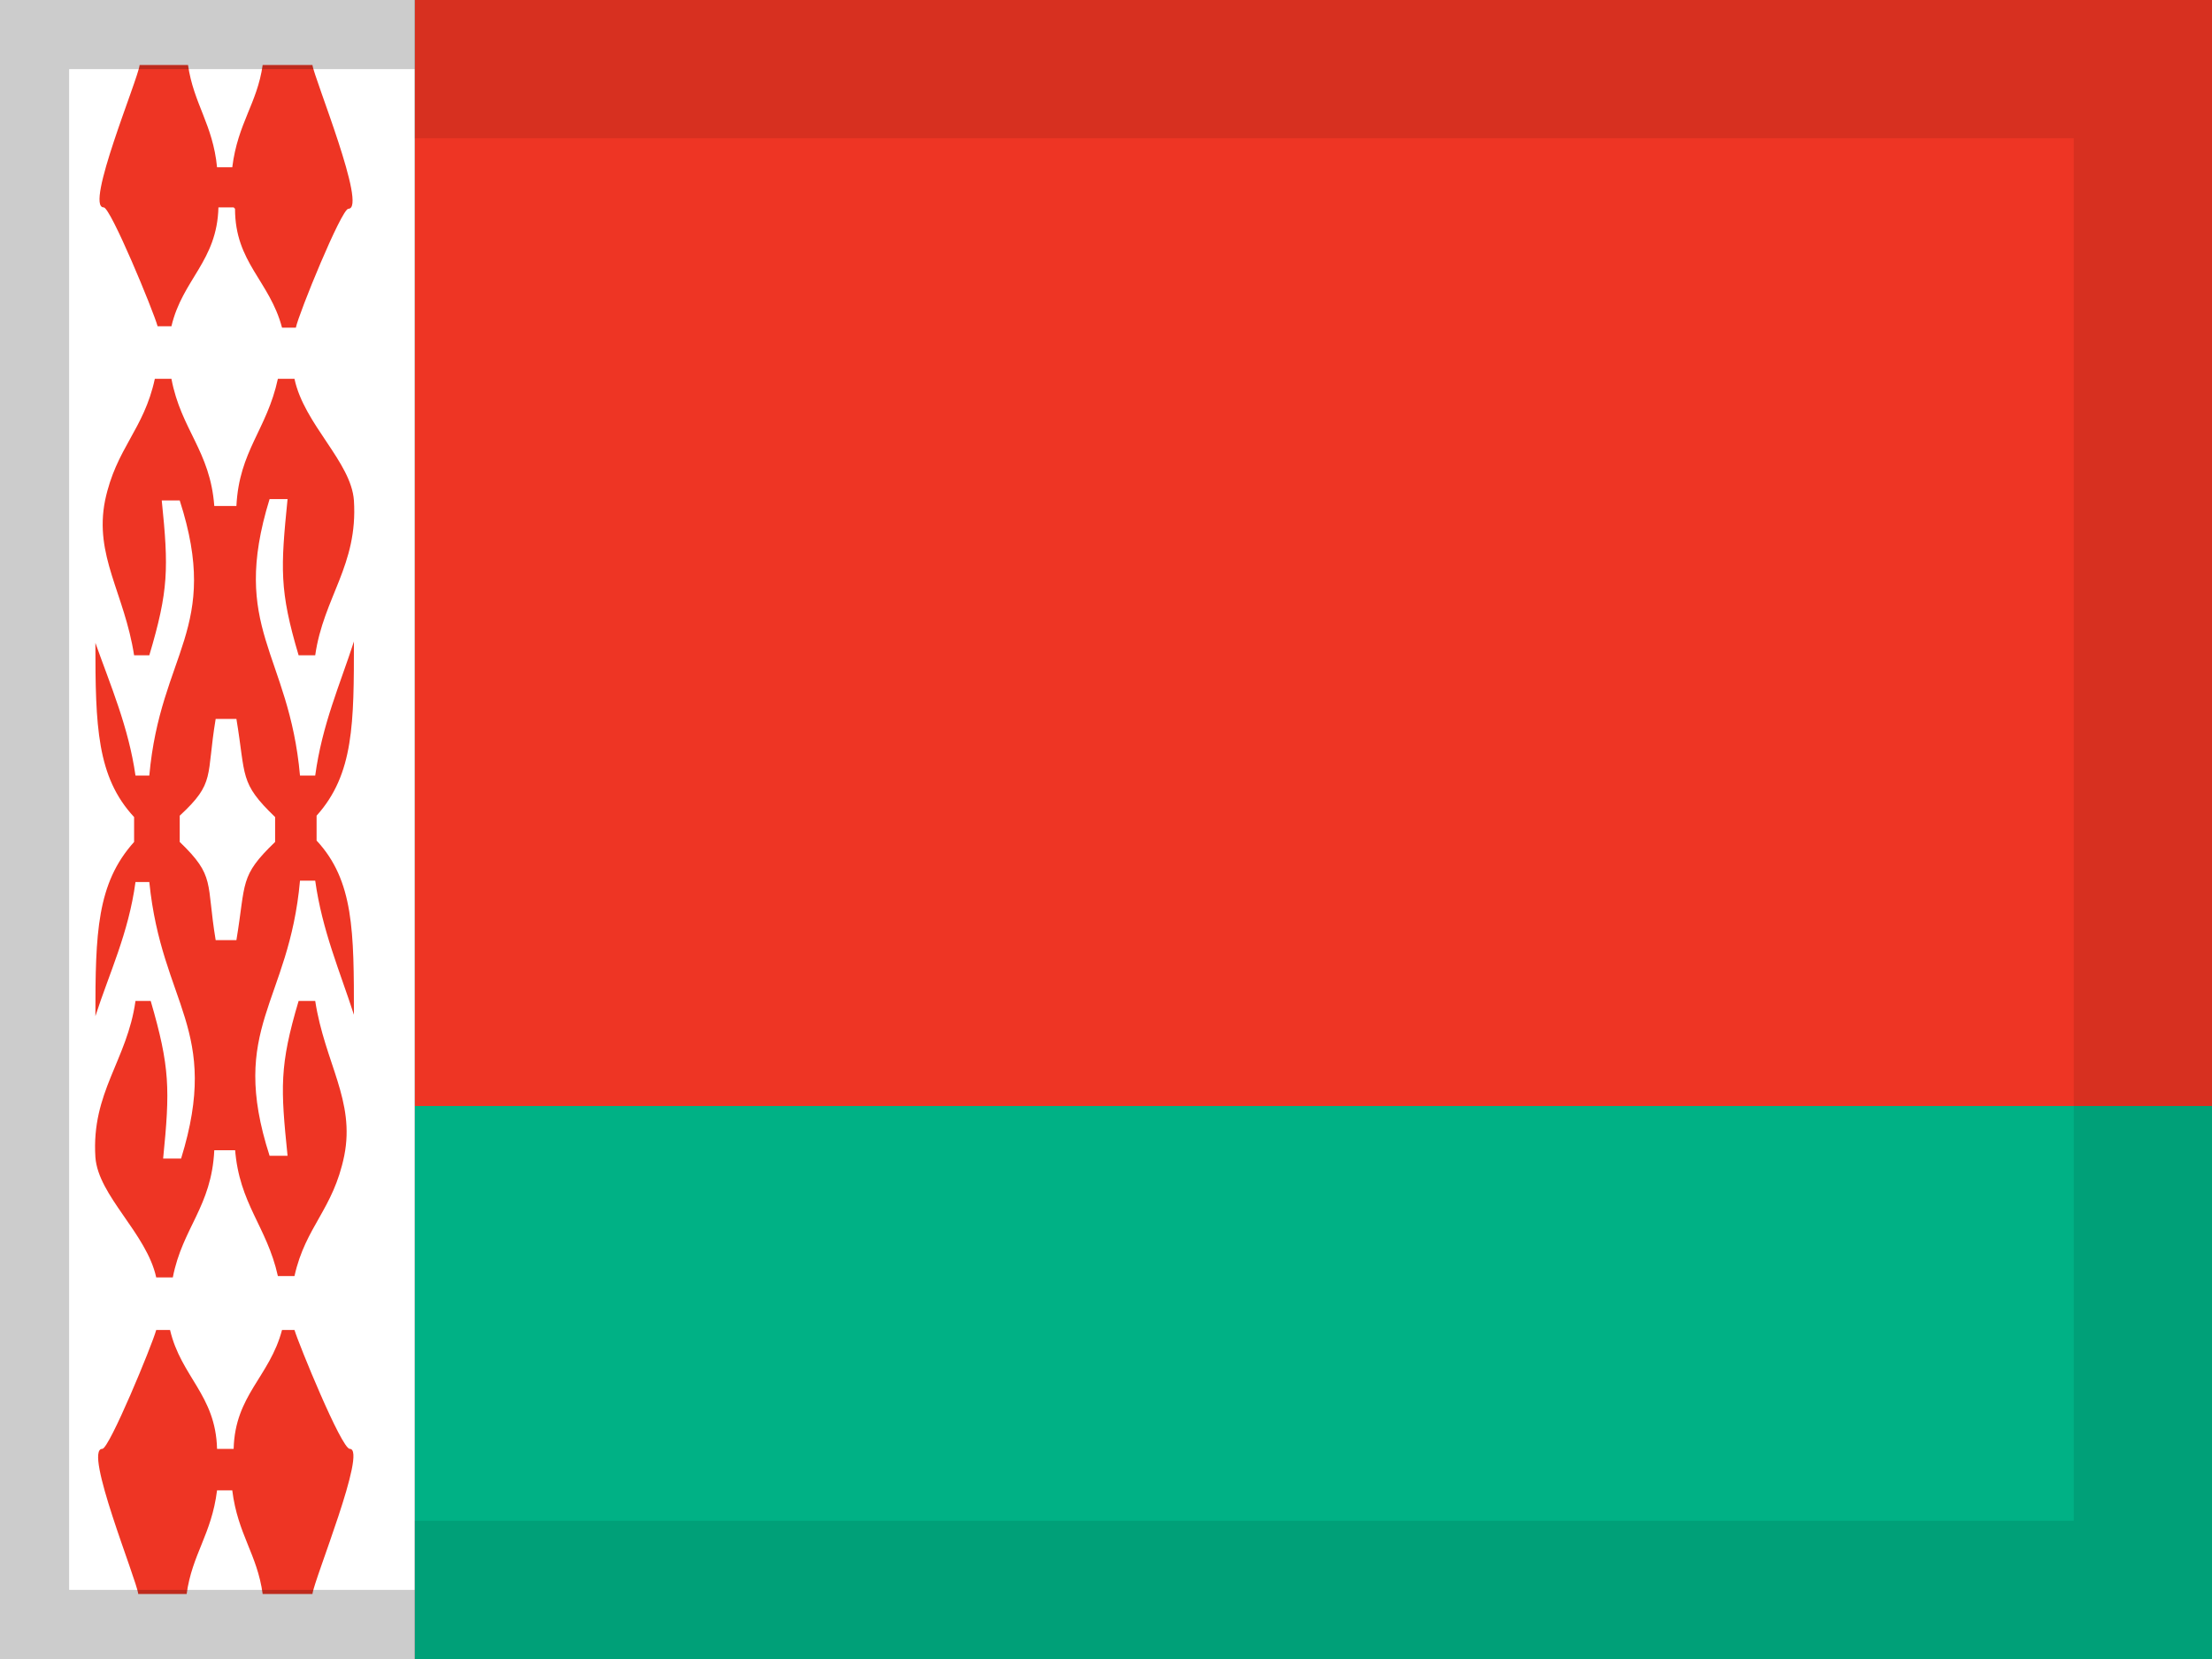 <svg xmlns="http://www.w3.org/2000/svg" width="16" height="12" class="mdl-js"><rect width="100%" height="100%" fill="#333333" stroke="none"/><g fill="none"><path fill="#EE3524" d="M3 0h13v8H3z"/><path fill="#00B185" d="M3 8h13v4H3z"/><path fill="#FFF" d="M0 0h3v12H0z"/><path fill="#EE3524" d="M1.7 1.51c0 .39.25.52.34.86h.1c.02-.1.33-.86.38-.86.14 0-.25-.95-.26-1.04H1.9c-.04.28-.18.42-.22.74h-.11C1.54.9 1.4.75 1.36.47h-.35C1 .57.61 1.5.75 1.5c.05 0 .36.75.39.86h.1c.08-.34.33-.47.34-.86h.11m0 8.98c.01-.39.26-.52.35-.86h.09c.03.1.34.86.4.86.13 0-.26.95-.27 1.05H1.9c-.04-.29-.18-.43-.22-.75h-.11c-.04.32-.18.46-.22.75H1c-.01-.1-.4-1.05-.26-1.05.05 0 .36-.75.39-.86h.1c.08.34.33.47.34.86h.11m.02-2.17c.03.4.23.56.31.92h.12c.08-.36.28-.48.36-.87.08-.4-.14-.67-.21-1.12h-.12c-.14.47-.13.63-.08 1.12h-.13c-.3-.93.14-1.1.22-1.99h.11c.05.36.18.66.28.97 0-.6 0-.97-.27-1.26V5.9c.27-.3.27-.67.27-1.26-.1.31-.23.6-.28.97h-.11c-.08-.89-.51-1.06-.22-2h.13c-.05.5-.06.66.08 1.13h.12c.06-.42.31-.65.28-1.12-.02-.28-.36-.55-.43-.88h-.12c-.08.37-.28.52-.3.92h-.16c-.03-.4-.24-.55-.31-.92h-.12c-.08.37-.28.5-.36.88-.08.4.14.67.21 1.12h.11c.14-.47.14-.63.09-1.12h.13c.3.93-.14 1.1-.22 1.99h-.1C.93 5.26.8 4.96.69 4.65c0 .6.01.97.28 1.26v.18c-.27.3-.28.66-.28 1.26.1-.31.24-.6.29-.97h.1c.09.89.52 1.06.23 2h-.13c.05-.5.05-.66-.09-1.14H.98c-.06.43-.32.66-.29 1.13.02.28.37.55.44.87h.12c.07-.36.28-.51.3-.92h.16"/><path fill="#FFF" d="M1.99 6.09v-.18c-.26-.25-.21-.29-.28-.71h-.15c-.07.42 0 .46-.26.7v.19c.26.25.19.29.26.71h.15c.07-.42.02-.46.28-.71z"/><path fill="#000" d="M15 11V1H3V0h13v12H3v-1h12z" opacity=".1"/><path fill="#000" d="M.5.5v11H3v.5H0V0h3v.5H.5z" opacity=".2"/></g></svg>